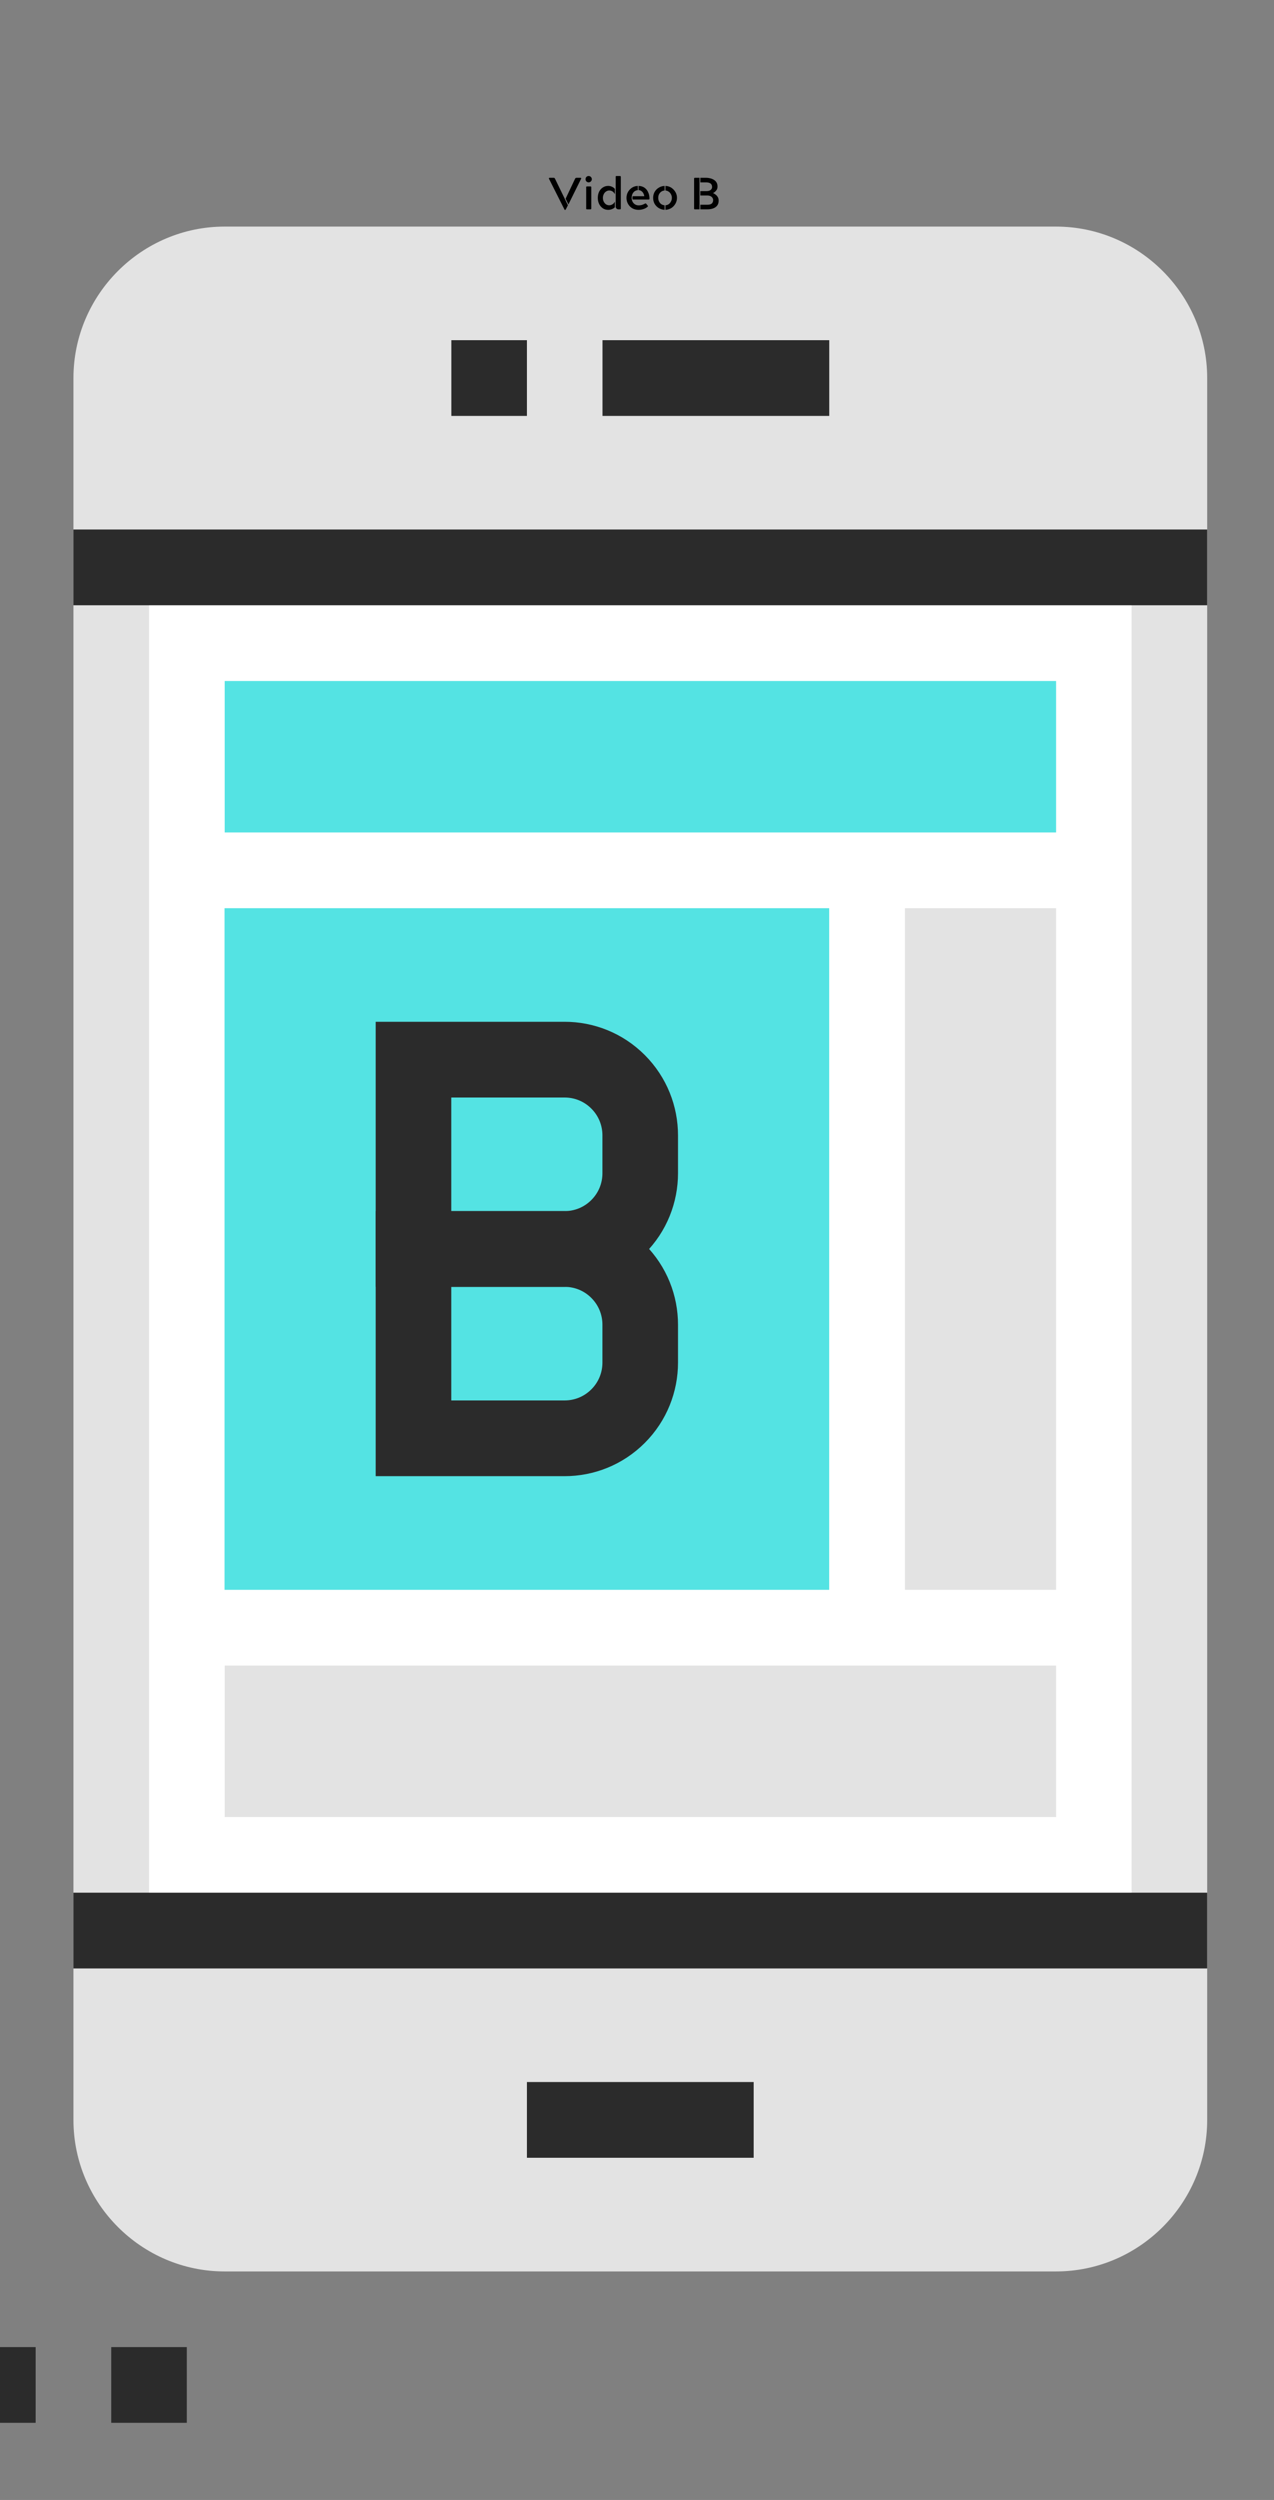 <svg xmlns="http://www.w3.org/2000/svg" xmlns:xlink="http://www.w3.org/1999/xlink" width="255" zoomAndPan="magnify" viewBox="0 0 191.25 375" height="500" preserveAspectRatio="xMidYMid meet" version="1.0"><rect x="0" y="0" width="191.25" height="375" fill="#808080" stroke="none"/><defs><g/><clipPath id="8b2c71e39c"><path d="M 11 33.984 L 181.219 33.984 L 181.219 341 L 11 341 Z M 11 33.984 " clip-rule="nonzero"/></clipPath><clipPath id="4314670f89"><path d="M 5 79 L 181.219 79 L 181.219 91 L 5 91 Z M 5 79 " clip-rule="nonzero"/></clipPath><clipPath id="0caea7e041"><path d="M 5 283 L 181.219 283 L 181.219 296 L 5 296 Z M 5 283 " clip-rule="nonzero"/></clipPath><clipPath id="f04f709530"><path d="M 0 33.984 L 181.219 33.984 L 181.219 349 L 0 349 Z M 0 33.984 " clip-rule="nonzero"/></clipPath><clipPath id="4e415da342"><path d="M 0 33.984 L 181.219 33.984 L 181.219 363.441 L 0 363.441 Z M 0 33.984 " clip-rule="nonzero"/></clipPath><clipPath id="816d8bc223"><path d="M 0 352 L 12 352 L 12 363.441 L 0 363.441 Z M 0 352 " clip-rule="nonzero"/></clipPath><clipPath id="57e4148668"><path d="M 11 352 L 34 352 L 34 363.441 L 11 363.441 Z M 11 352 " clip-rule="nonzero"/></clipPath></defs><g clip-path="url(#8b2c71e39c)"><path fill="#e3e3e3" d="M 181.219 318 C 181.219 330.496 171.008 340.719 158.527 340.719 L 33.719 340.719 C 21.238 340.719 11.027 330.496 11.027 318 L 11.027 56.707 C 11.027 44.211 21.238 33.988 33.719 33.988 L 158.527 33.988 C 171.008 33.988 181.219 44.211 181.219 56.707 Z M 181.219 318 " fill-opacity="1" fill-rule="nonzero"/></g><path fill="#ffffff" d="M 22.375 85.109 L 169.871 85.109 L 169.871 289.598 L 22.375 289.598 Z M 22.375 85.109 " fill-opacity="1" fill-rule="nonzero"/><path stroke-linecap="butt" transform="matrix(5.673, 0, 0, 5.68, -181.857, 16.948)" fill="none" stroke-linejoin="miter" d="M 46 53 L 52 53 " stroke="#2b2b2b" stroke-width="2" stroke-opacity="1" stroke-miterlimit="10"/><path stroke-linecap="butt" transform="matrix(5.673, 0, 0, 5.68, -181.857, 16.948)" fill="none" stroke-linejoin="miter" d="M 48 7 L 54 7 " stroke="#2b2b2b" stroke-width="2" stroke-opacity="1" stroke-miterlimit="10"/><path stroke-linecap="butt" transform="matrix(5.673, 0, 0, 5.68, -181.857, 16.948)" fill="none" stroke-linejoin="miter" d="M 44 7 L 46 7 " stroke="#2b2b2b" stroke-width="2" stroke-opacity="1" stroke-miterlimit="10"/><g clip-path="url(#4314670f89)"><path stroke-linecap="butt" transform="matrix(5.673, 0, 0, 5.68, -181.857, 16.948)" fill="none" stroke-linejoin="miter" d="M 34 12 L 64 12 " stroke="#2b2b2b" stroke-width="2" stroke-opacity="1" stroke-miterlimit="10"/></g><g clip-path="url(#0caea7e041)"><path stroke-linecap="butt" transform="matrix(5.673, 0, 0, 5.68, -181.857, 16.948)" fill="none" stroke-linejoin="miter" d="M 34 48 L 64 48 " stroke="#2b2b2b" stroke-width="2" stroke-opacity="1" stroke-miterlimit="10"/></g><path fill="#54e3e3" d="M 33.73 102.152 L 158.539 102.152 L 158.539 124.871 L 33.73 124.871 Z M 33.73 102.152 " fill-opacity="1" fill-rule="nonzero"/><path fill="#e3e3e3" d="M 135.848 136.23 L 158.539 136.23 L 158.539 238.477 L 135.848 238.477 Z M 135.848 136.23 " fill-opacity="1" fill-rule="nonzero"/><path fill="#54e3e3" d="M 33.707 136.23 L 124.477 136.23 L 124.477 238.477 L 33.707 238.477 Z M 33.707 136.23 " fill-opacity="1" fill-rule="nonzero"/><path fill="#e3e3e3" d="M 33.73 249.836 L 158.539 249.836 L 158.539 272.559 L 33.73 272.559 Z M 33.73 249.836 " fill-opacity="1" fill-rule="nonzero"/><g clip-path="url(#f04f709530)"><path stroke-linecap="butt" transform="matrix(5.673, 0, 0, 5.68, -181.857, 16.948)" fill="none" stroke-linejoin="miter" d="M 48.998 27 C 48.998 26.488 48.803 25.977 48.412 25.586 C 48.021 25.195 47.51 25 46.998 25 L 42.998 25 L 42.998 30 L 46.998 30 C 47.51 30 48.021 29.805 48.412 29.414 C 48.803 29.024 48.998 28.512 48.998 28 Z M 48.998 27 " stroke="#2b2b2b" stroke-width="2" stroke-opacity="1" stroke-miterlimit="10"/></g><g clip-path="url(#4e415da342)"><path stroke-linecap="butt" transform="matrix(5.673, 0, 0, 5.68, -181.857, 16.948)" fill="none" stroke-linejoin="miter" d="M 48.998 32 C 48.998 31.488 48.803 30.977 48.412 30.586 C 48.021 30.195 47.51 30 46.998 30 L 42.998 30 L 42.998 35 L 46.998 35 C 47.51 35 48.021 34.805 48.412 34.414 C 48.803 34.024 48.998 33.512 48.998 33 Z M 48.998 32 " stroke="#2b2b2b" stroke-width="2" stroke-opacity="1" stroke-miterlimit="10"/></g><g clip-path="url(#816d8bc223)"><path stroke-linecap="butt" transform="matrix(5.673, 0, 0, 5.68, -181.857, 16.948)" fill="none" stroke-linejoin="miter" d="M 31 60 L 33 60 " stroke="#2b2b2b" stroke-width="2" stroke-opacity="1" stroke-miterlimit="10"/></g><g clip-path="url(#57e4148668)"><path stroke-linecap="butt" transform="matrix(5.673, 0, 0, 5.68, -181.857, 16.948)" fill="none" stroke-linejoin="miter" d="M 35 60 L 37 60 " stroke="#2b2b2b" stroke-width="2" stroke-opacity="1" stroke-miterlimit="10"/></g><g fill="#000000" fill-opacity="1"><g transform="translate(82.347, 31.401)"><g><path d="M 2.359 -0.031 L 0.062 -4.594 C 0.051 -4.625 0.051 -4.656 0.062 -4.688 C 0.082 -4.719 0.113 -4.734 0.156 -4.734 L 0.781 -4.734 C 0.832 -4.734 0.867 -4.723 0.891 -4.703 C 0.91 -4.68 0.938 -4.645 0.969 -4.594 L 2.906 -0.609 L 2.609 -0.031 C 2.586 0.008 2.566 0.039 2.547 0.062 C 2.535 0.082 2.516 0.094 2.484 0.094 L 2.469 0.094 C 2.445 0.094 2.426 0.082 2.406 0.062 C 2.395 0.039 2.379 0.008 2.359 -0.031 Z M 4.891 -4.594 L 2.984 -0.734 L 2.562 -1.594 L 3.984 -4.594 C 4.035 -4.688 4.102 -4.734 4.188 -4.734 L 4.797 -4.734 C 4.848 -4.734 4.879 -4.719 4.891 -4.688 C 4.91 -4.656 4.91 -4.625 4.891 -4.594 Z M 4.891 -4.594 "/></g></g></g><g fill="#000000" fill-opacity="1"><g transform="translate(87.295, 31.401)"><g><path d="M 1.328 0 L 0.844 0 C 0.781 0 0.738 -0.008 0.719 -0.031 C 0.707 -0.051 0.703 -0.086 0.703 -0.141 L 0.703 -3.297 C 0.703 -3.348 0.707 -3.383 0.719 -3.406 C 0.738 -3.426 0.781 -3.438 0.844 -3.438 L 1.328 -3.438 C 1.379 -3.438 1.414 -3.426 1.438 -3.406 C 1.457 -3.383 1.469 -3.348 1.469 -3.297 L 1.469 -0.141 C 1.469 -0.086 1.457 -0.051 1.438 -0.031 C 1.414 -0.008 1.379 0 1.328 0 Z M 1.078 -5 C 1.203 -5 1.312 -4.953 1.406 -4.859 C 1.5 -4.766 1.547 -4.648 1.547 -4.516 C 1.547 -4.391 1.5 -4.281 1.406 -4.188 C 1.312 -4.094 1.203 -4.047 1.078 -4.047 C 0.941 -4.047 0.828 -4.094 0.734 -4.188 C 0.648 -4.281 0.609 -4.391 0.609 -4.516 C 0.609 -4.648 0.648 -4.766 0.734 -4.859 C 0.828 -4.953 0.941 -5 1.078 -5 Z M 1.078 -5 "/></g></g></g><g fill="#000000" fill-opacity="1"><g transform="translate(89.444, 31.401)"><g><path d="M 1.859 0.078 C 1.547 0.078 1.27 -0.004 1.031 -0.172 C 0.801 -0.336 0.617 -0.555 0.484 -0.828 C 0.359 -1.098 0.297 -1.395 0.297 -1.719 C 0.297 -2.051 0.359 -2.352 0.484 -2.625 C 0.617 -2.895 0.801 -3.109 1.031 -3.266 C 1.27 -3.43 1.547 -3.516 1.859 -3.516 C 2.055 -3.516 2.242 -3.473 2.422 -3.391 C 2.609 -3.305 2.754 -3.195 2.859 -3.062 L 2.859 -2.266 C 2.766 -2.453 2.645 -2.594 2.5 -2.688 C 2.352 -2.781 2.191 -2.828 2.016 -2.828 C 1.836 -2.828 1.676 -2.773 1.531 -2.672 C 1.383 -2.578 1.27 -2.441 1.188 -2.266 C 1.102 -2.098 1.062 -1.914 1.062 -1.719 C 1.062 -1.508 1.102 -1.32 1.188 -1.156 C 1.27 -0.988 1.383 -0.852 1.531 -0.75 C 1.676 -0.656 1.836 -0.609 2.016 -0.609 C 2.16 -0.609 2.312 -0.648 2.469 -0.734 C 2.625 -0.816 2.754 -0.957 2.859 -1.156 L 2.859 -0.312 C 2.742 -0.195 2.598 -0.102 2.422 -0.031 C 2.242 0.039 2.055 0.078 1.859 0.078 Z M 3.75 -4.844 L 3.75 -0.141 C 3.75 -0.086 3.738 -0.051 3.719 -0.031 C 3.695 -0.008 3.66 0 3.609 0 L 3.375 0 C 3.281 0 3.191 -0.035 3.109 -0.109 L 2.984 -0.297 L 2.984 -4.844 C 2.984 -4.906 2.988 -4.945 3 -4.969 C 3.02 -4.988 3.062 -5 3.125 -5 L 3.609 -5 C 3.66 -5 3.695 -4.988 3.719 -4.969 C 3.738 -4.945 3.75 -4.906 3.75 -4.844 Z M 3.75 -4.844 "/></g></g></g><g fill="#000000" fill-opacity="1"><g transform="translate(93.75, 31.401)"><g><path d="M 3.266 -0.828 L 3.453 -0.594 C 3.492 -0.551 3.516 -0.516 3.516 -0.484 C 3.523 -0.461 3.516 -0.438 3.484 -0.406 C 3.316 -0.25 3.109 -0.129 2.859 -0.047 C 2.609 0.035 2.359 0.078 2.109 0.078 C 1.766 0.078 1.453 0 1.172 -0.156 C 0.898 -0.32 0.688 -0.539 0.531 -0.812 C 0.375 -1.082 0.297 -1.383 0.297 -1.719 C 0.297 -2.031 0.367 -2.32 0.516 -2.594 C 0.672 -2.863 0.875 -3.082 1.125 -3.25 C 1.383 -3.414 1.676 -3.504 2 -3.516 L 2 -2.875 C 1.727 -2.863 1.504 -2.75 1.328 -2.531 C 1.16 -2.32 1.078 -2.055 1.078 -1.734 L 1.078 -1.688 C 1.078 -1.477 1.125 -1.289 1.219 -1.125 C 1.312 -0.957 1.438 -0.828 1.594 -0.734 C 1.75 -0.641 1.926 -0.594 2.125 -0.594 C 2.25 -0.594 2.391 -0.609 2.547 -0.641 C 2.703 -0.68 2.867 -0.75 3.047 -0.844 C 3.078 -0.852 3.098 -0.863 3.109 -0.875 C 3.129 -0.883 3.148 -0.891 3.172 -0.891 C 3.203 -0.891 3.234 -0.867 3.266 -0.828 Z M 3.75 -1.609 C 3.75 -1.555 3.738 -1.52 3.719 -1.5 C 3.707 -1.477 3.676 -1.469 3.625 -1.469 L 1.219 -1.469 C 1.188 -1.633 1.188 -1.801 1.219 -1.969 L 2.969 -1.969 C 2.957 -2.102 2.914 -2.238 2.844 -2.375 C 2.781 -2.508 2.688 -2.625 2.562 -2.719 C 2.445 -2.82 2.297 -2.875 2.109 -2.875 L 2.109 -3.516 C 2.473 -3.504 2.773 -3.41 3.016 -3.234 C 3.266 -3.055 3.445 -2.82 3.562 -2.531 C 3.688 -2.25 3.75 -1.941 3.75 -1.609 Z M 3.75 -1.609 "/></g></g></g><g fill="#000000" fill-opacity="1"><g transform="translate(97.752, 31.401)"><g><path d="M 2.141 -2.828 L 2.141 -3.516 C 2.461 -3.504 2.754 -3.414 3.016 -3.25 C 3.273 -3.082 3.484 -2.863 3.641 -2.594 C 3.797 -2.332 3.875 -2.039 3.875 -1.719 C 3.875 -1.406 3.797 -1.113 3.641 -0.844 C 3.484 -0.57 3.273 -0.352 3.016 -0.188 C 2.754 -0.031 2.461 0.055 2.141 0.078 L 2.141 -0.609 C 2.316 -0.617 2.477 -0.672 2.625 -0.766 C 2.77 -0.867 2.883 -1.004 2.969 -1.172 C 3.062 -1.336 3.109 -1.52 3.109 -1.719 C 3.109 -1.914 3.062 -2.098 2.969 -2.266 C 2.883 -2.43 2.77 -2.562 2.625 -2.656 C 2.477 -2.758 2.316 -2.816 2.141 -2.828 Z M 2.016 -0.609 L 2.016 0.078 C 1.703 0.055 1.41 -0.031 1.141 -0.188 C 0.879 -0.352 0.672 -0.566 0.516 -0.828 C 0.367 -1.098 0.297 -1.395 0.297 -1.719 C 0.297 -2.039 0.367 -2.336 0.516 -2.609 C 0.672 -2.879 0.879 -3.094 1.141 -3.25 C 1.41 -3.414 1.703 -3.504 2.016 -3.516 L 2.016 -2.828 C 1.848 -2.816 1.691 -2.766 1.547 -2.672 C 1.398 -2.578 1.281 -2.445 1.188 -2.281 C 1.102 -2.113 1.062 -1.926 1.062 -1.719 C 1.062 -1.52 1.102 -1.336 1.188 -1.172 C 1.27 -1.004 1.383 -0.867 1.531 -0.766 C 1.688 -0.672 1.848 -0.617 2.016 -0.609 Z M 2.016 -0.609 "/></g></g></g><g fill="#000000" fill-opacity="1"><g transform="translate(101.908, 31.401)"><g/></g></g><g fill="#000000" fill-opacity="1"><g transform="translate(103.619, 31.401)"><g><path d="M 1.516 -4.734 L 2.406 -4.734 C 2.594 -4.734 2.785 -4.707 2.984 -4.656 C 3.18 -4.613 3.363 -4.539 3.531 -4.438 C 3.695 -4.344 3.832 -4.211 3.938 -4.047 C 4.039 -3.879 4.094 -3.672 4.094 -3.422 C 4.094 -3.242 4.055 -3.086 3.984 -2.953 C 3.91 -2.828 3.82 -2.723 3.719 -2.641 C 3.625 -2.555 3.523 -2.488 3.422 -2.438 C 3.523 -2.395 3.641 -2.328 3.766 -2.234 C 3.898 -2.148 4.016 -2.031 4.109 -1.875 C 4.211 -1.727 4.266 -1.539 4.266 -1.312 C 4.266 -0.988 4.18 -0.727 4.016 -0.531 C 3.859 -0.344 3.648 -0.207 3.391 -0.125 C 3.141 -0.039 2.867 0 2.578 0 L 1.516 0 L 1.516 -0.688 L 2.531 -0.688 C 2.852 -0.688 3.082 -0.742 3.219 -0.859 C 3.363 -0.984 3.438 -1.16 3.438 -1.391 C 3.438 -1.578 3.359 -1.738 3.203 -1.875 C 3.047 -2.008 2.832 -2.078 2.562 -2.078 L 1.516 -2.078 L 1.516 -2.734 L 2.438 -2.734 C 2.707 -2.734 2.914 -2.789 3.062 -2.906 C 3.207 -3.031 3.281 -3.176 3.281 -3.344 C 3.281 -3.582 3.203 -3.758 3.047 -3.875 C 2.891 -3.988 2.664 -4.047 2.375 -4.047 L 1.516 -4.047 Z M 0.578 -0.141 L 0.578 -4.594 C 0.578 -4.645 0.586 -4.68 0.609 -4.703 C 0.629 -4.723 0.664 -4.734 0.719 -4.734 L 1.391 -4.734 L 1.391 0 L 0.719 0 C 0.664 0 0.629 -0.004 0.609 -0.016 C 0.586 -0.035 0.578 -0.078 0.578 -0.141 Z M 0.578 -0.141 "/></g></g></g></svg>